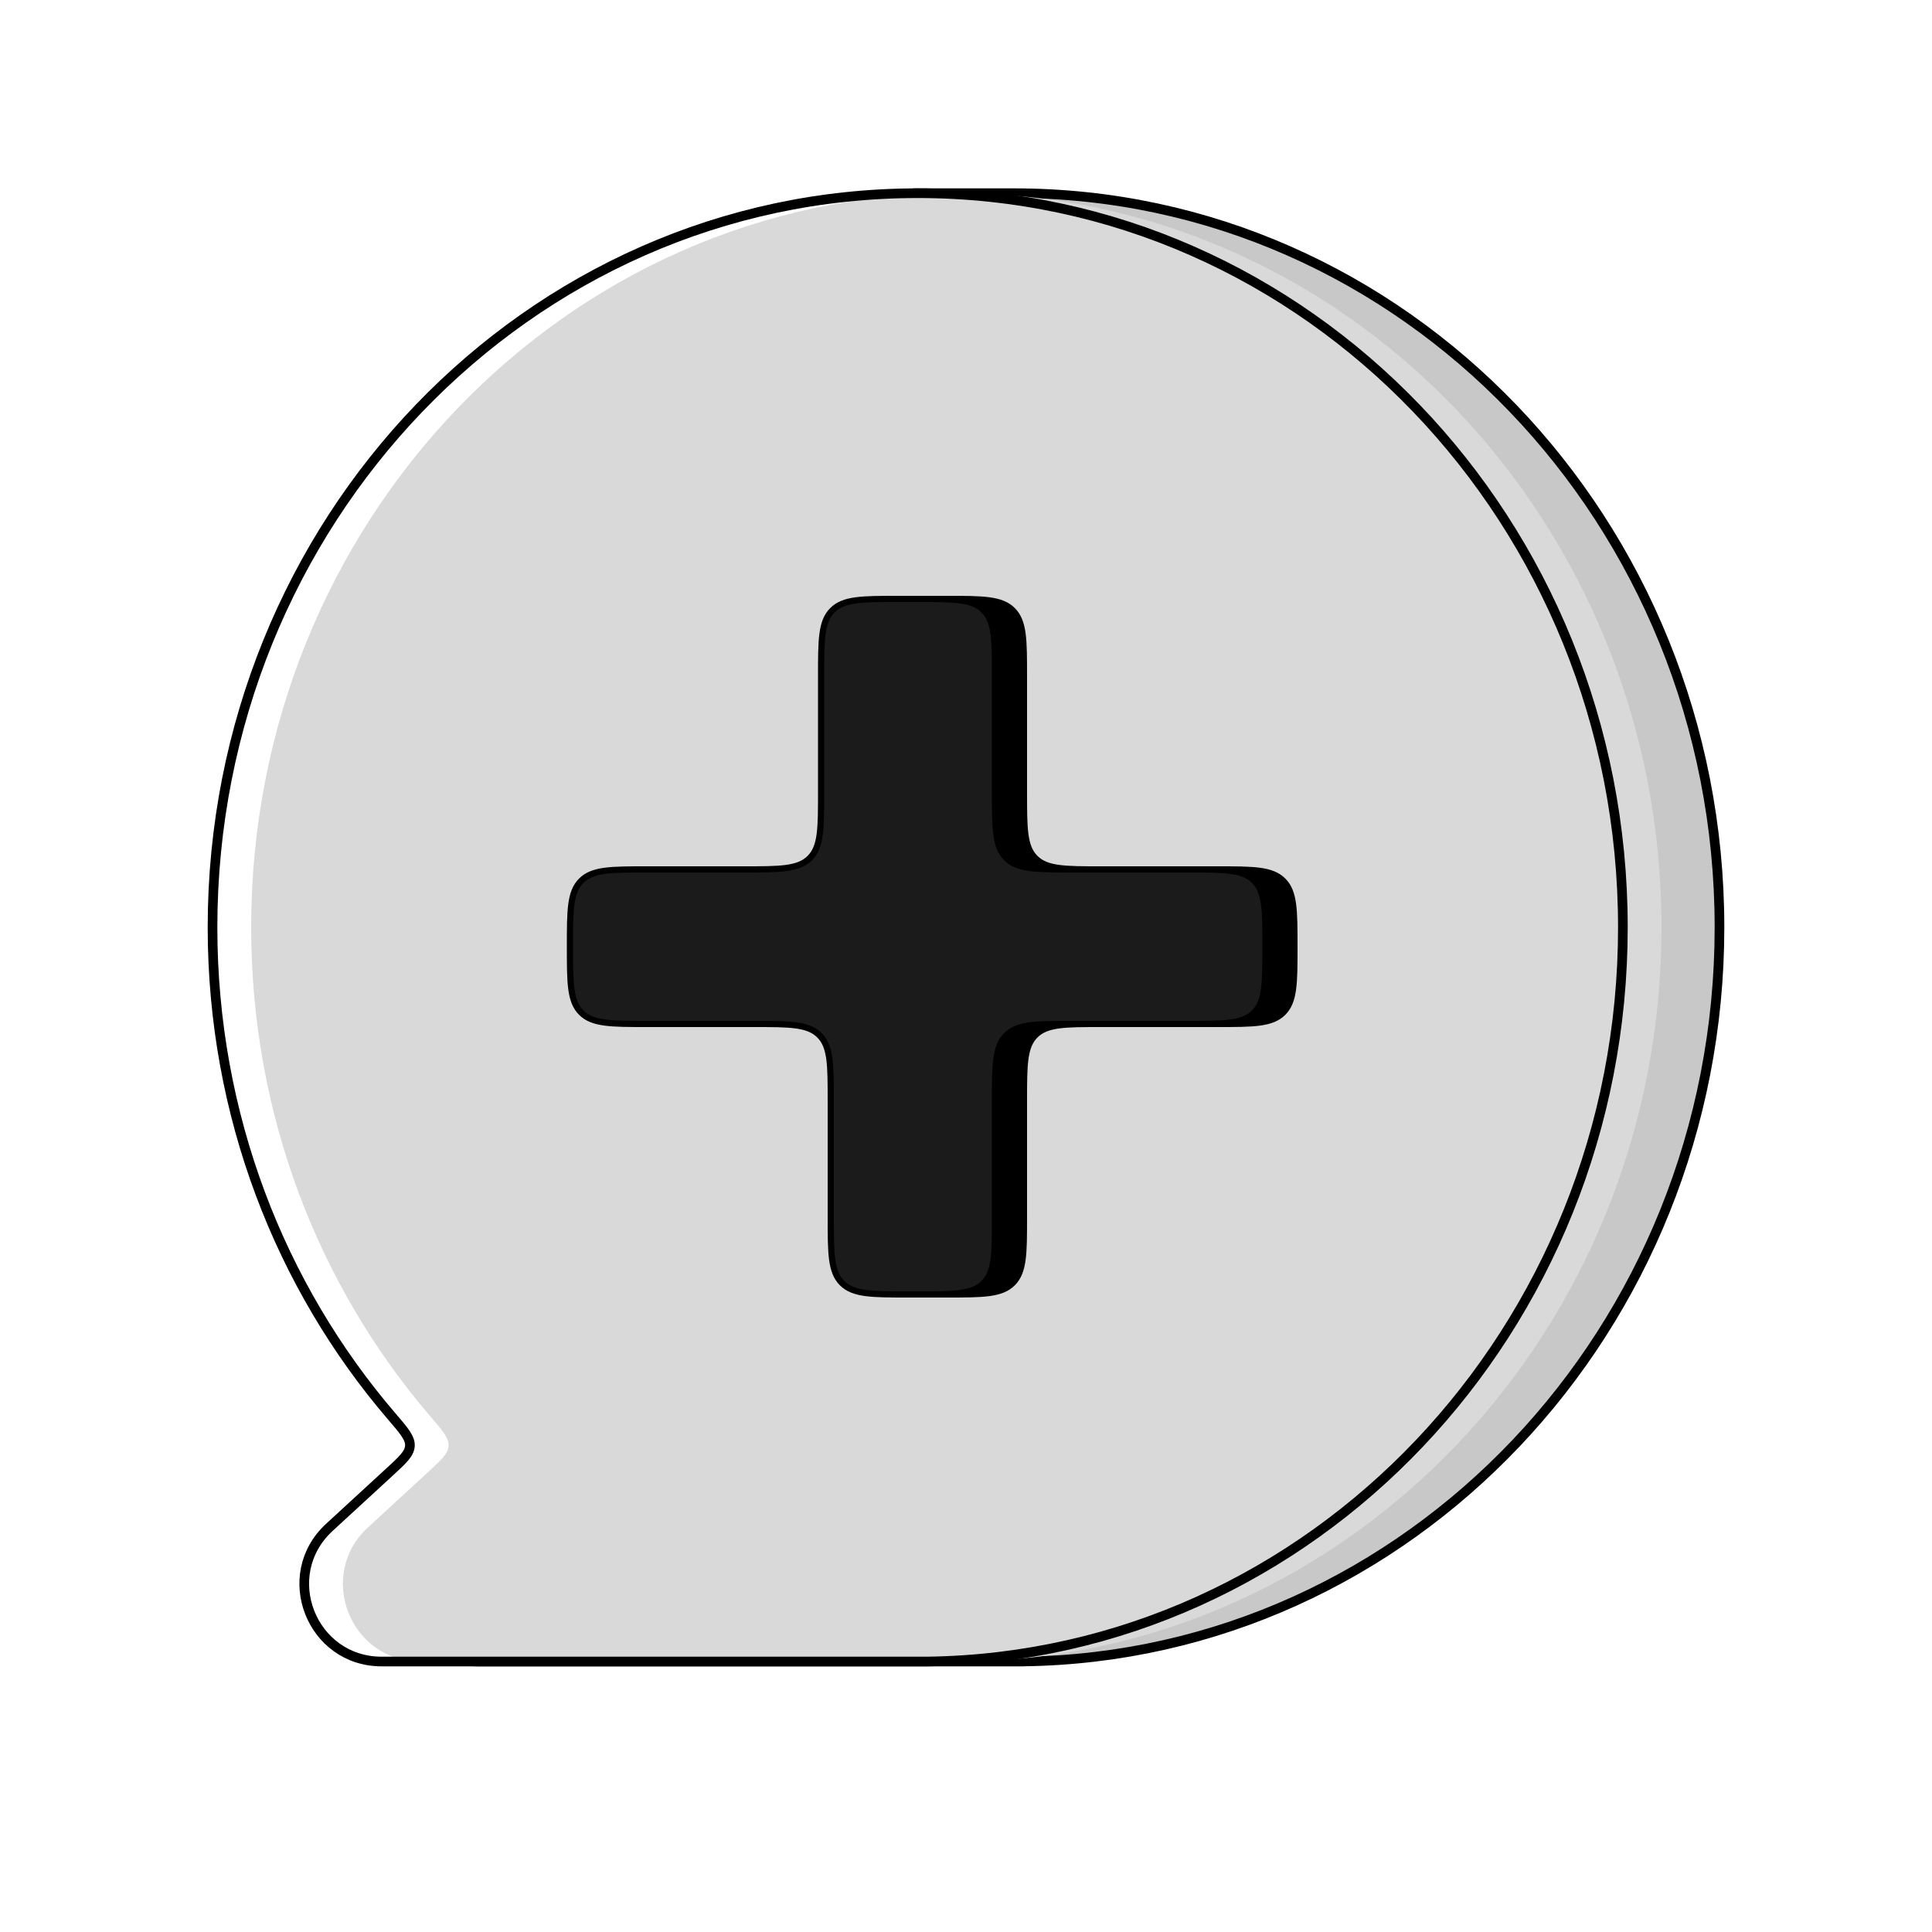 <svg width="100" height="100" viewBox="0 0 100 100" fill="none" xmlns="http://www.w3.org/2000/svg">
<rect width="100" height="100" fill="white"/>
<path d="M89 48C89 68.816 72.924 85.722 52.992 85.997L53 86H24.756C21.111 86 19.365 81.524 22.047 79.056L25.896 75.515C26.309 75.136 26.328 74.493 25.952 74.078C19.782 67.273 16 58.096 16 48C16 28.779 29.707 12.891 47.5 10.354V10H52.5C72.658 10 89 27.013 89 48Z" fill="#C8C8C8" stroke="black" stroke-width="0.5"/>
<g filter="url(#filter0_i_21_9)">
<path fill-rule="evenodd" clip-rule="evenodd" d="M48 86C67.931 85.726 84 68.816 84 48C84 27.013 67.658 10 47.5 10C27.342 10 11 27.013 11 48C11 57.723 14.508 66.593 20.277 73.314C20.919 74.062 21.24 74.436 21.217 74.839C21.193 75.243 20.844 75.564 20.146 76.206L17.047 79.056C14.365 81.524 16.111 86 19.756 86H48Z" fill="#D9D9D9"/>
</g>
<path fill-rule="evenodd" clip-rule="evenodd" d="M48 86C67.931 85.726 84 68.816 84 48C84 27.013 67.658 10 47.5 10C27.342 10 11 27.013 11 48C11 57.723 14.508 66.593 20.277 73.314C20.919 74.062 21.24 74.436 21.217 74.839C21.193 75.243 20.844 75.564 20.146 76.206L17.047 79.056C14.365 81.524 16.111 86 19.756 86H48Z" stroke="black" stroke-width="0.5"/>
<path d="M49 31H48C46.114 31 45.172 31 44.586 31.586C44 32.172 44 33.114 44 35V41C44 42.886 44 43.828 43.414 44.414C42.828 45 41.886 45 40 45H35C33.114 45 32.172 45 31.586 45.586C31 46.172 31 47.114 31 49C31 50.886 31 51.828 31.586 52.414C32.172 53 33.114 53 35 53H40.5C42.386 53 43.328 53 43.914 53.586C44.5 54.172 44.5 55.114 44.5 57V63C44.5 64.886 44.5 65.828 45.086 66.414C45.672 67 46.614 67 48.5 67H49C50.886 67 51.828 67 52.414 66.414C53 65.828 53 64.886 53 63V57C53 55.114 53 54.172 53.586 53.586C54.172 53 55.114 53 57 53H63C64.886 53 65.828 53 66.414 52.414C67 51.828 67 50.886 67 49C67 47.114 67 46.172 66.414 45.586C65.828 45 64.886 45 63 45H57C55.114 45 54.172 45 53.586 44.414C53 43.828 53 42.886 53 41V35C53 33.114 53 32.172 52.414 31.586C51.828 31 50.886 31 49 31Z" fill="black" stroke="black" stroke-width="0.32"/>
<path d="M47.5 31H46.5C44.614 31 43.672 31 43.086 31.586C42.5 32.172 42.5 33.114 42.5 35V41C42.5 42.886 42.5 43.828 41.914 44.414C41.328 45 40.386 45 38.5 45H33.5C31.614 45 30.672 45 30.086 45.586C29.5 46.172 29.5 47.114 29.5 49C29.5 50.886 29.5 51.828 30.086 52.414C30.672 53 31.614 53 33.5 53H39C40.886 53 41.828 53 42.414 53.586C43 54.172 43 55.114 43 57V63C43 64.886 43 65.828 43.586 66.414C44.172 67 45.114 67 47 67H47.5C49.386 67 50.328 67 50.914 66.414C51.5 65.828 51.5 64.886 51.5 63V57C51.5 55.114 51.5 54.172 52.086 53.586C52.672 53 53.614 53 55.5 53H61.5C63.386 53 64.328 53 64.914 52.414C65.5 51.828 65.5 50.886 65.5 49C65.5 47.114 65.5 46.172 64.914 45.586C64.328 45 63.386 45 61.5 45H55.5C53.614 45 52.672 45 52.086 44.414C51.5 43.828 51.5 42.886 51.5 41V35C51.5 33.114 51.5 32.172 50.914 31.586C50.328 31 49.386 31 47.5 31Z" fill="#1B1B1B" stroke="black" stroke-width="0.32"/>
<defs>
<filter id="filter0_i_21_9" x="10.75" y="9.75" width="75.5" height="76.5" filterUnits="userSpaceOnUse" color-interpolation-filters="sRGB">
<feFlood flood-opacity="0" result="BackgroundImageFix"/>
<feBlend mode="normal" in="SourceGraphic" in2="BackgroundImageFix" result="shape"/>
<feColorMatrix in="SourceAlpha" type="matrix" values="0 0 0 0 0 0 0 0 0 0 0 0 0 0 0 0 0 0 127 0" result="hardAlpha"/>
<feOffset dx="2"/>
<feGaussianBlur stdDeviation="1.5"/>
<feComposite in2="hardAlpha" operator="arithmetic" k2="-1" k3="1"/>
<feColorMatrix type="matrix" values="0 0 0 0 1 0 0 0 0 1 0 0 0 0 1 0 0 0 0.25 0"/>
<feBlend mode="normal" in2="shape" result="effect1_innerShadow_21_9"/>
</filter>
</defs>
</svg>
